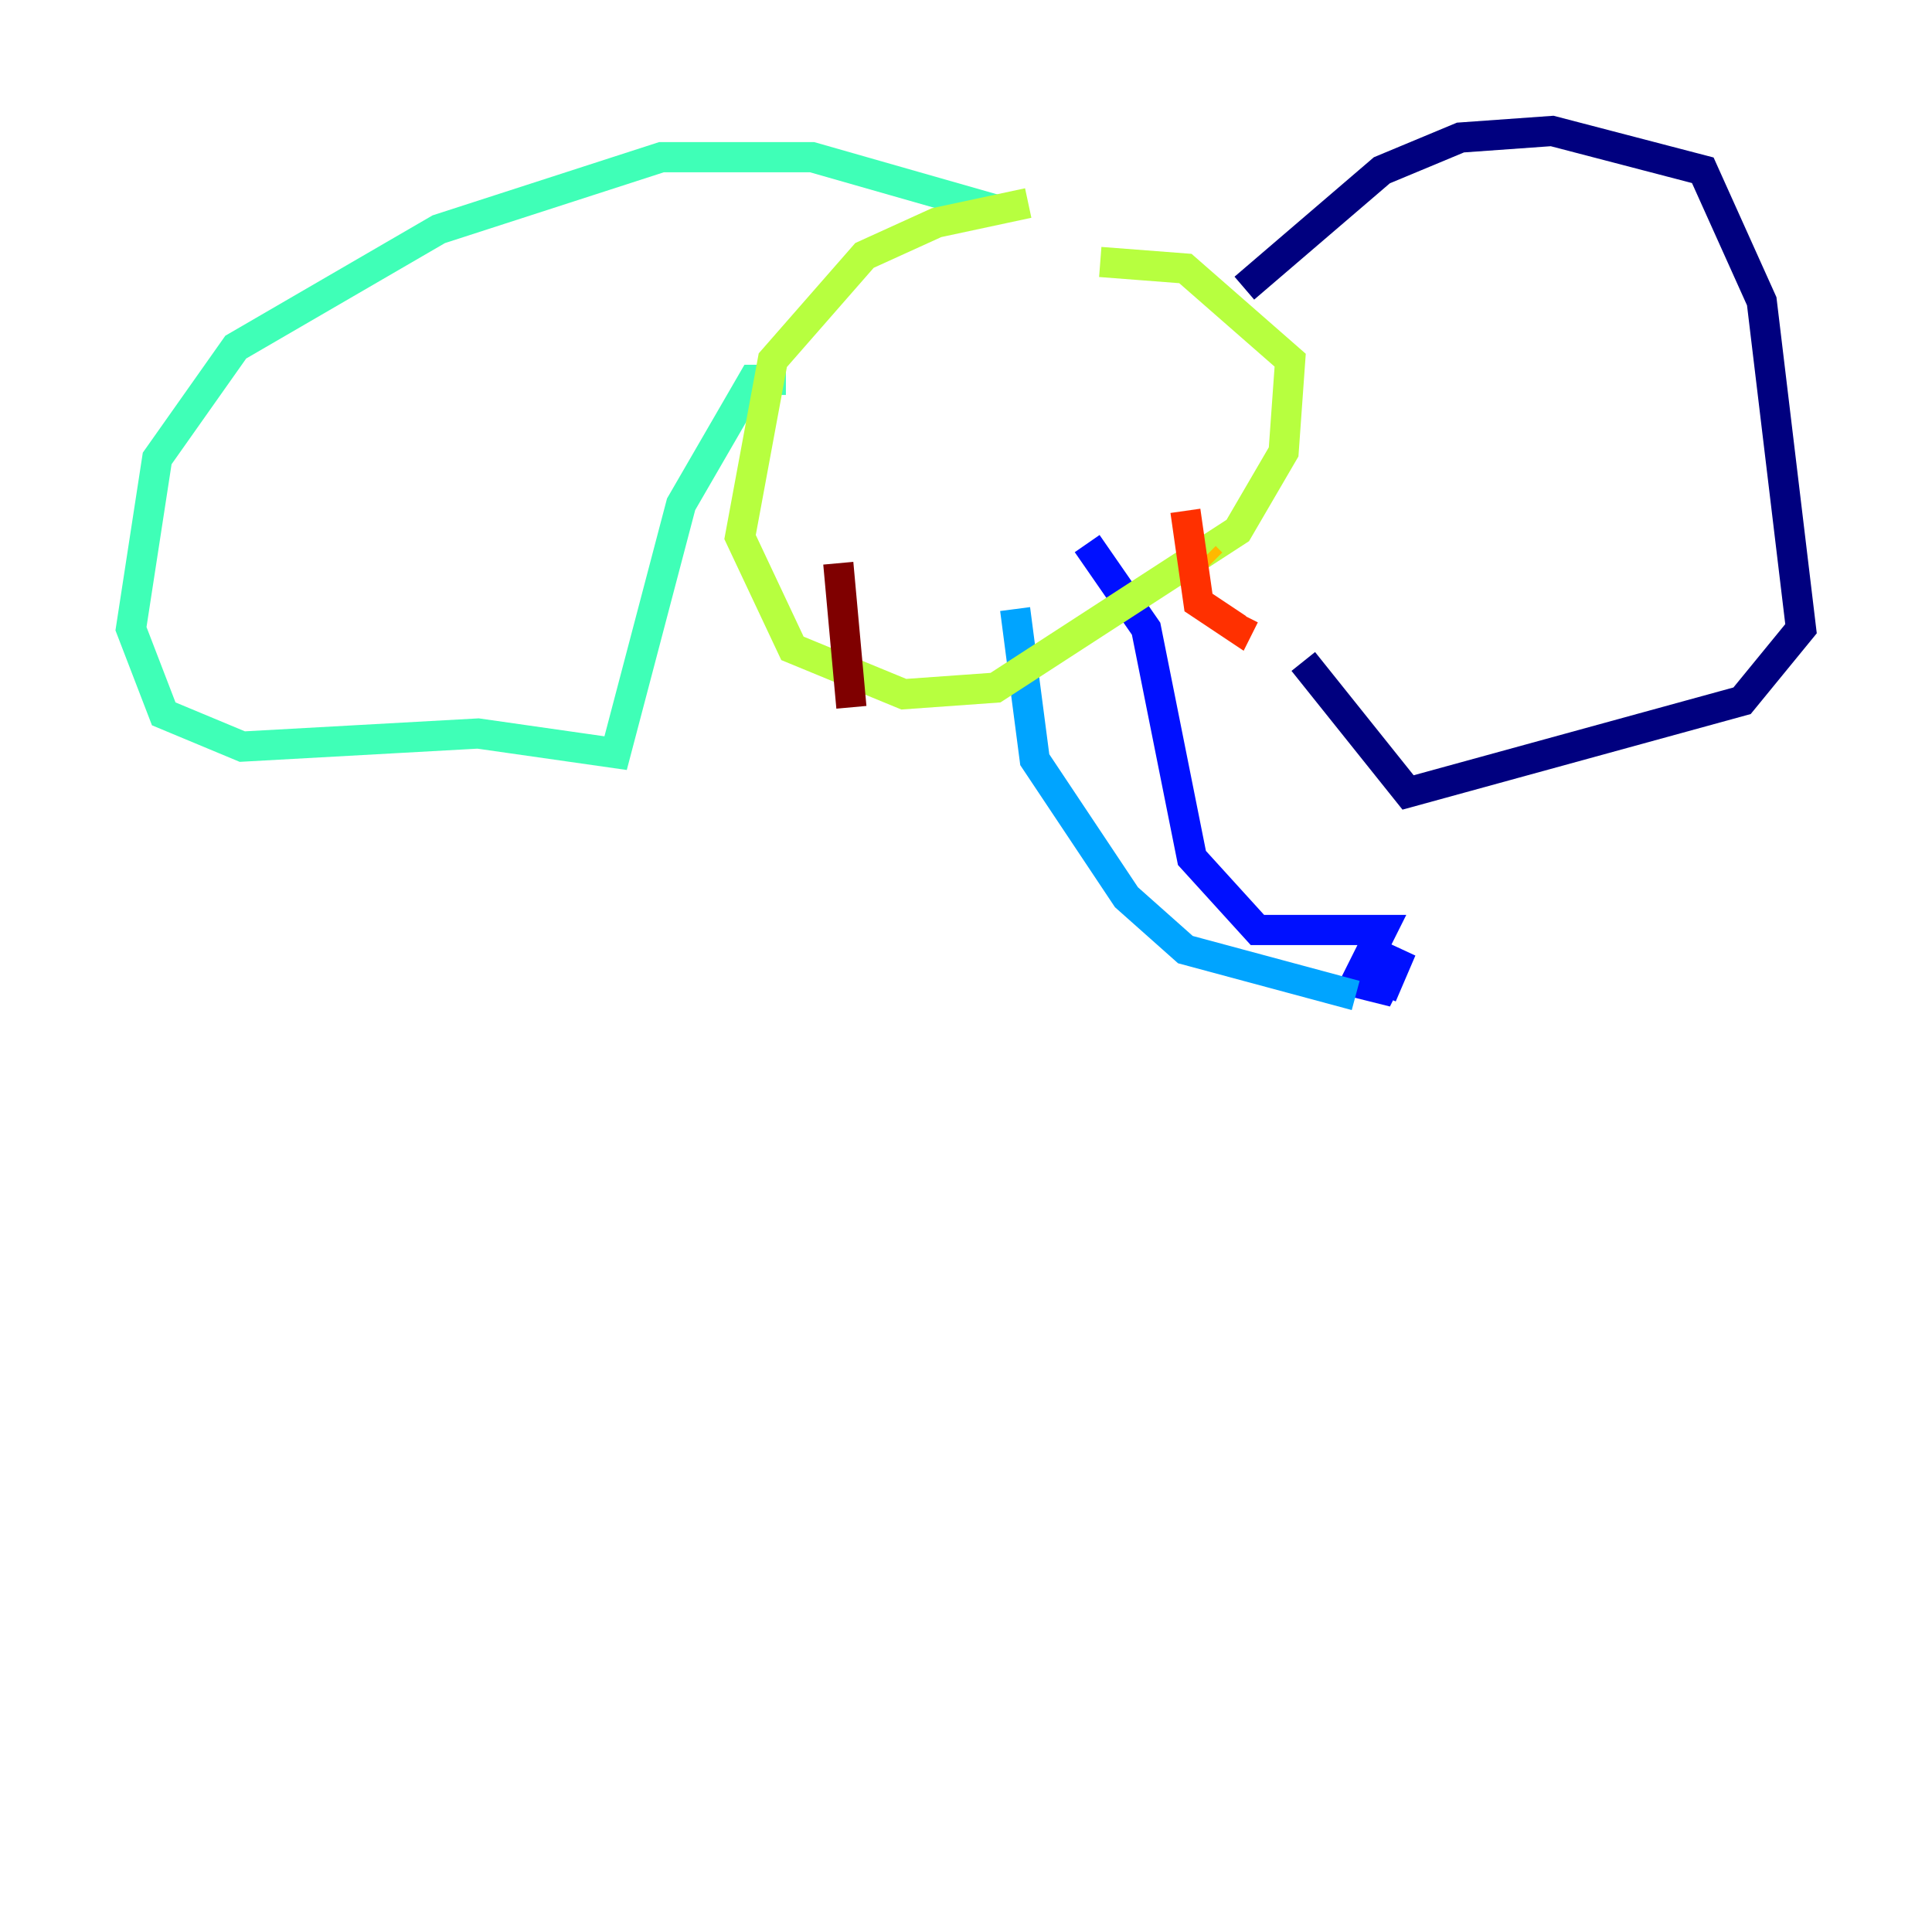 <?xml version="1.0" encoding="utf-8" ?>
<svg baseProfile="tiny" height="128" version="1.2" viewBox="0,0,128,128" width="128" xmlns="http://www.w3.org/2000/svg" xmlns:ev="http://www.w3.org/2001/xml-events" xmlns:xlink="http://www.w3.org/1999/xlink"><defs /><polyline fill="none" points="82.441,19.091 91.552,11.281 96.759,9.112 102.834,8.678 112.814,11.281 116.719,19.959 119.322,41.654 115.417,46.427 93.288,52.502 86.346,43.824" stroke="#00007f" stroke-width="2" /><polyline fill="none" points="72.027,36.014 75.932,41.654 78.969,56.841 83.308,61.614 91.552,61.614 89.817,65.085 91.552,65.519 92.854,62.915 91.552,65.953" stroke="#0010ff" stroke-width="2" /><polyline fill="none" points="89.817,65.953 78.536,62.915 74.63,59.444 68.556,50.332 67.254,40.352" stroke="#00a4ff" stroke-width="2" /><polyline fill="none" points="65.953,13.885 53.803,10.414 43.824,10.414 29.071,15.186 15.62,22.997 10.414,30.373 8.678,41.654 10.848,47.295 16.054,49.464 31.675,48.597 40.786,49.898 45.125,33.41 49.898,25.166 52.068,25.166" stroke="#3fffb7" stroke-width="2" /><polyline fill="none" points="68.122,13.451 62.047,14.752 57.275,16.922 51.2,23.864 49.031,35.58 52.502,42.956 59.878,45.993 65.953,45.559 82.007,35.146 85.044,29.939 85.478,23.864 78.536,17.79 72.895,17.356" stroke="#b7ff3f" stroke-width="2" /><polyline fill="none" points="80.271,37.315 79.837,36.881" stroke="#ffb900" stroke-width="2" /><polyline fill="none" points="78.536,33.844 79.403,39.919 82.007,41.654 82.441,40.786" stroke="#ff3000" stroke-width="2" /><polyline fill="none" points="55.539,37.315 56.407,46.861" stroke="#7f0000" stroke-width="2" /></svg>